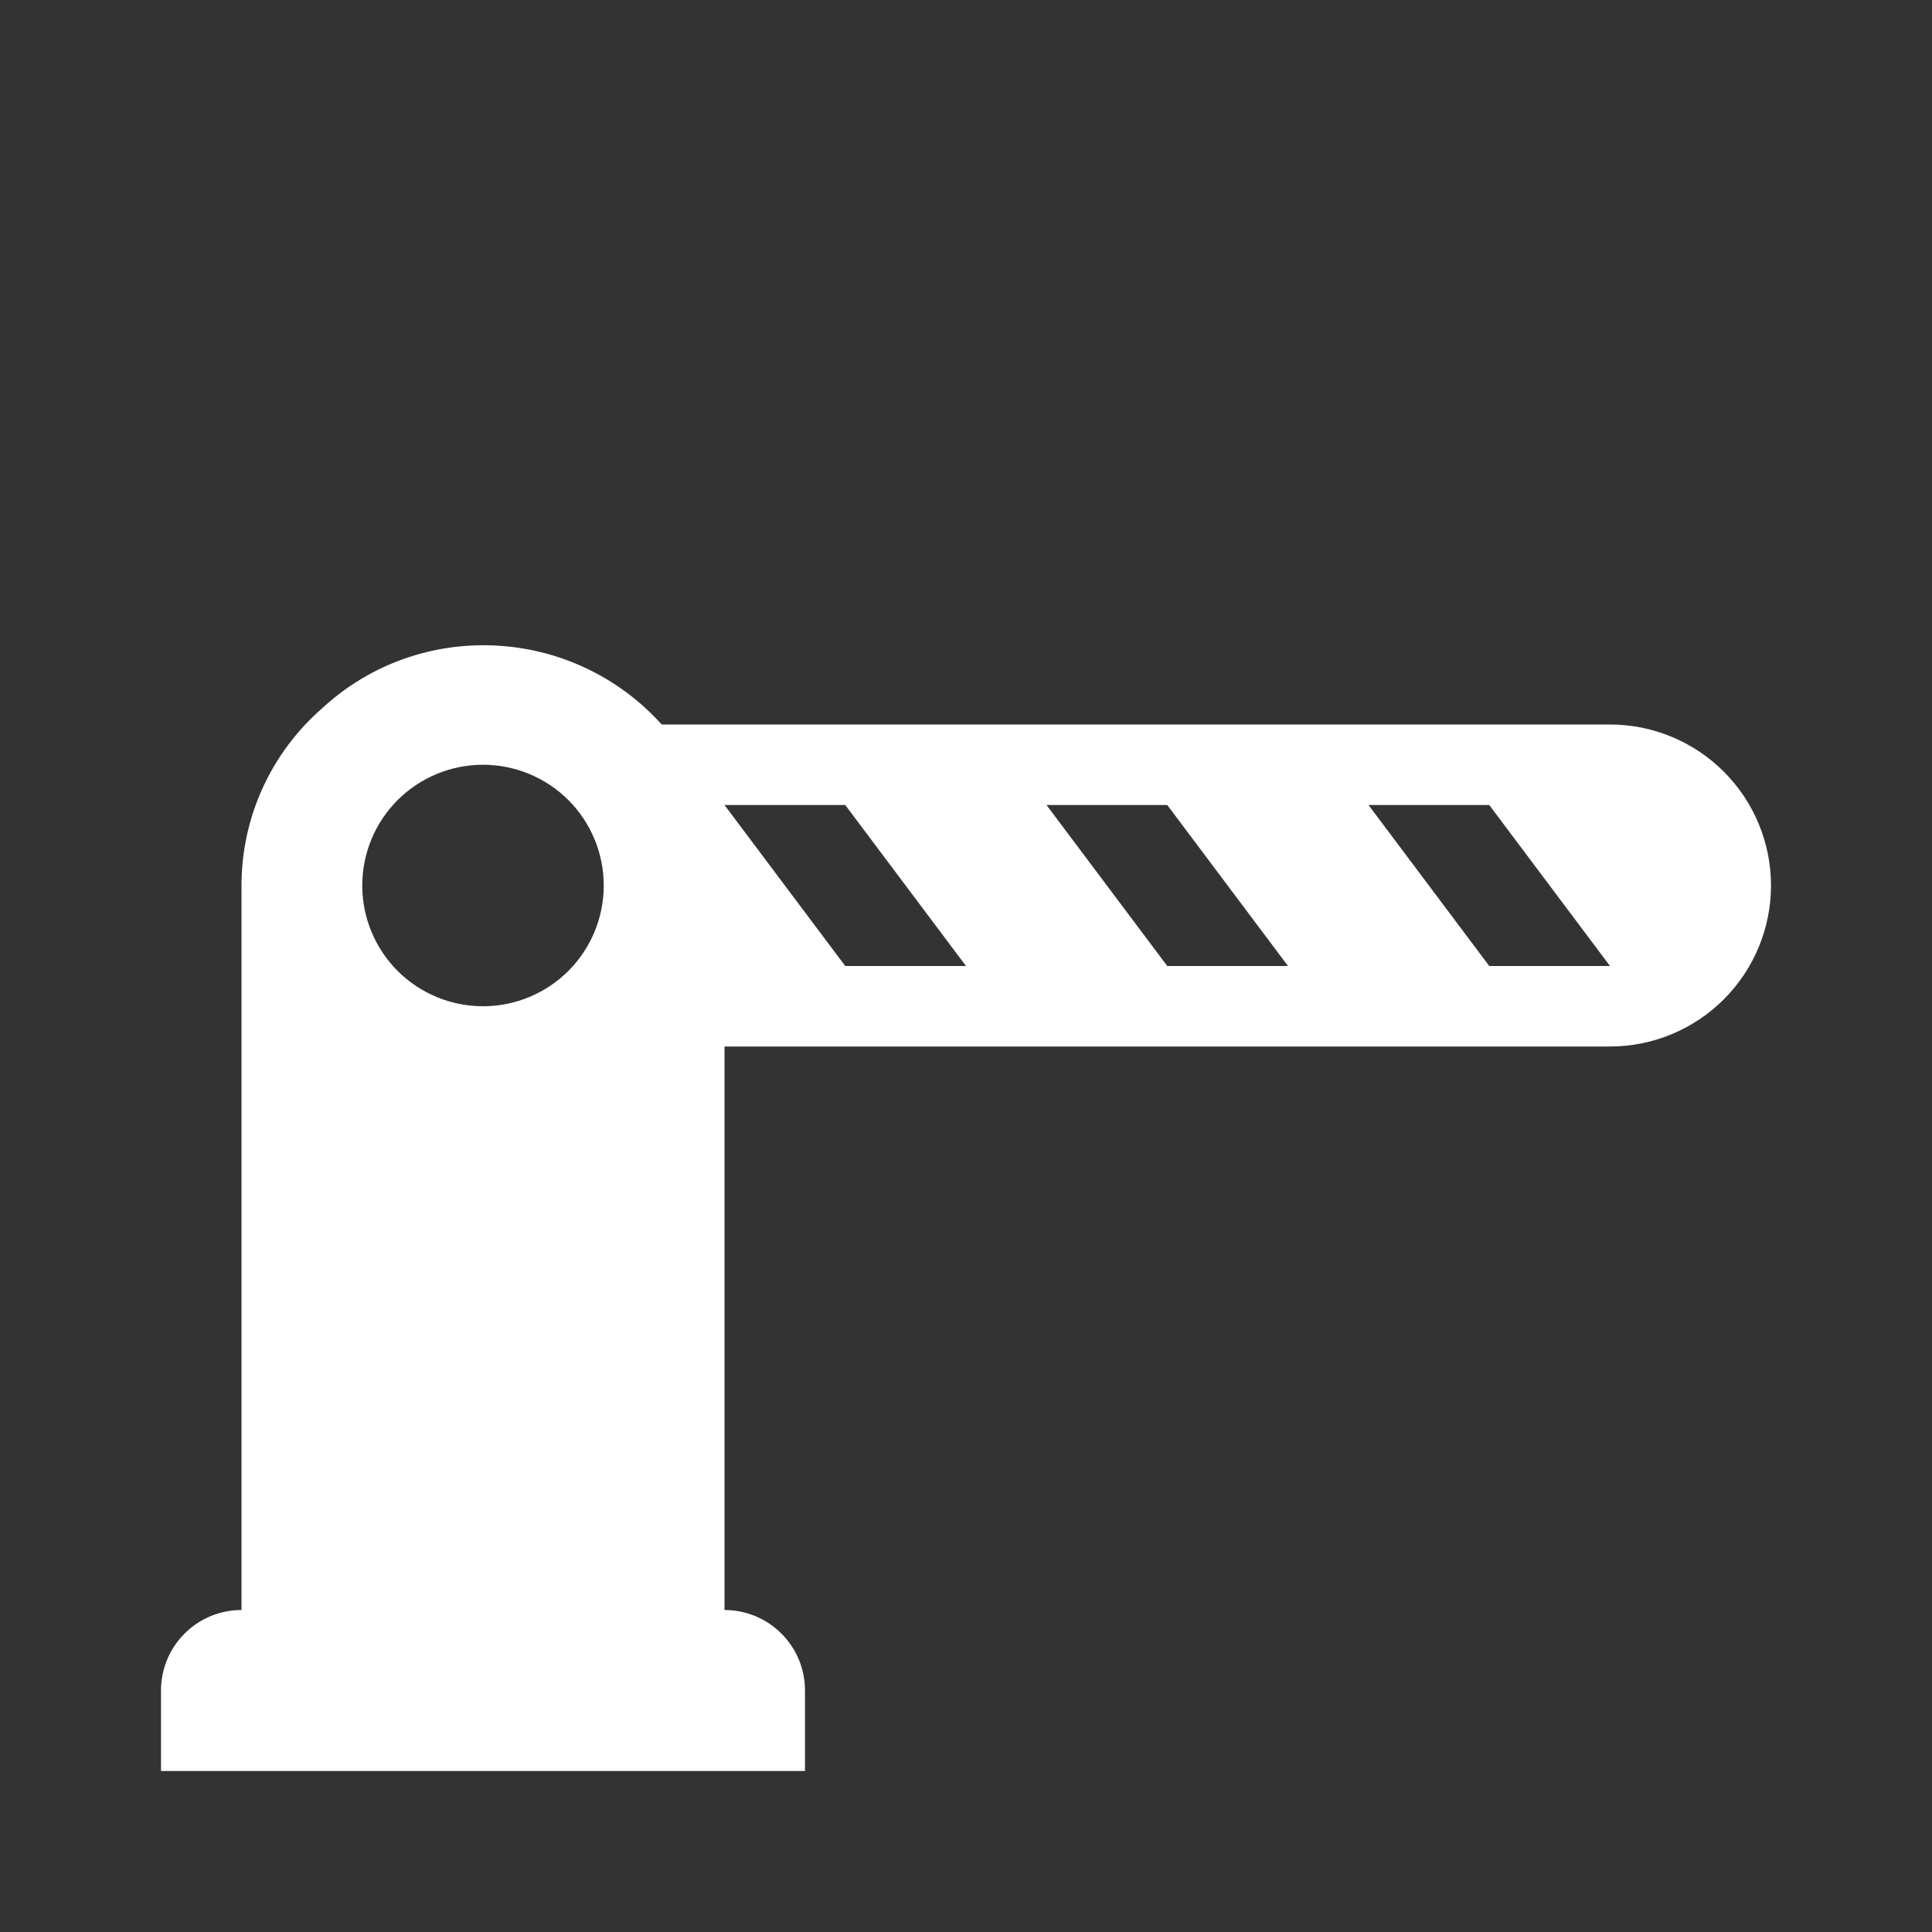 <svg width="24" height="24" viewBox="0 0 24 24" fill="none" xmlns="http://www.w3.org/2000/svg">
<rect x="0" y="0" width="24" height="24" fill="#333333" stroke="none"/>
<path d="M20 9H8.22C7.11 7.77 5.21 7.68 4 8.8C3.36 9.36 3 10.16 3 11V20C2.735 20 2.48 20.105 2.293 20.293C2.105 20.48 2 20.735 2 21V22H10V21C10 20.735 9.895 20.48 9.707 20.293C9.52 20.105 9.265 20 9 20V13H20C20.53 13 21.039 12.789 21.414 12.414C21.789 12.039 22 11.53 22 11C22 10.47 21.789 9.961 21.414 9.586C21.039 9.211 20.53 9 20 9ZM6 12.5C5.602 12.5 5.221 12.342 4.939 12.061C4.658 11.779 4.5 11.398 4.5 11C4.5 10.602 4.658 10.221 4.939 9.939C5.221 9.658 5.602 9.5 6 9.5C6.398 9.5 6.779 9.658 7.061 9.939C7.342 10.221 7.5 10.602 7.5 11C7.5 11.398 7.342 11.779 7.061 12.061C6.779 12.342 6.398 12.5 6 12.5V12.5ZM10.5 12L9 10H10.5L12 12H10.5ZM14.5 12L13 10H14.5L16 12H14.5ZM18.5 12L17 10H18.5L20 12H18.5Z" fill="white"/>
</svg>
